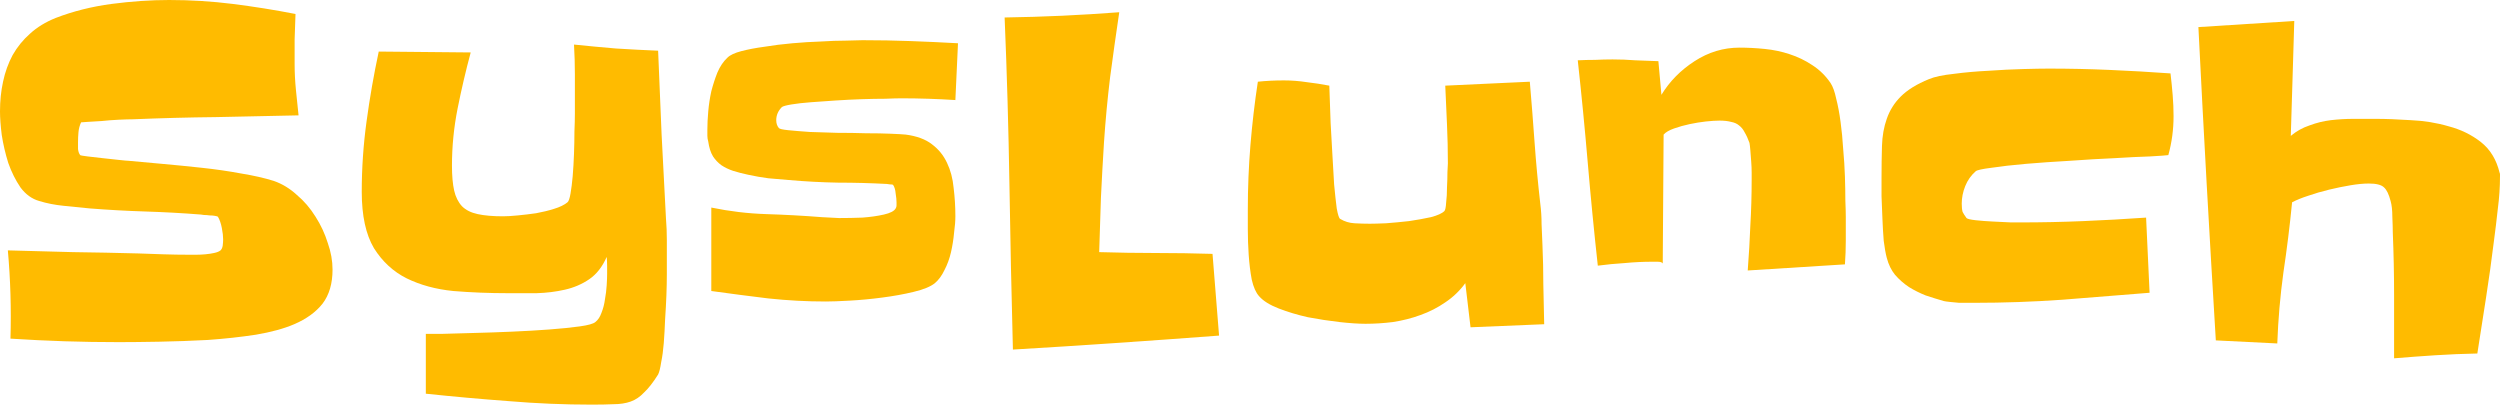 <svg width="173" height="28" viewBox="0 0 173 28" fill="none" xmlns="http://www.w3.org/2000/svg">
<path d="M23.012 18.657C23.012 19.624 22.781 20.41 22.319 21.015C21.856 21.6 21.203 22.073 20.358 22.436C19.654 22.739 18.77 22.981 17.704 23.162C16.639 23.323 15.533 23.444 14.386 23.525C13.24 23.585 12.114 23.626 11.008 23.646C9.903 23.666 8.978 23.676 8.234 23.676C6.967 23.676 5.71 23.656 4.464 23.616C3.237 23.575 1.991 23.515 0.724 23.434C0.784 21.378 0.724 19.342 0.543 17.326C2.051 17.366 3.549 17.407 5.037 17.447C6.545 17.467 8.053 17.497 9.561 17.538C10.144 17.558 10.727 17.578 11.31 17.598C11.913 17.618 12.517 17.628 13.12 17.628C13.22 17.628 13.371 17.628 13.572 17.628C13.773 17.628 13.984 17.618 14.206 17.598C14.427 17.578 14.628 17.548 14.809 17.508C15.01 17.467 15.161 17.407 15.261 17.326C15.342 17.245 15.392 17.135 15.412 16.994C15.432 16.832 15.442 16.691 15.442 16.57C15.442 16.349 15.412 16.086 15.352 15.784C15.291 15.461 15.201 15.199 15.08 14.998C15.06 14.978 14.99 14.957 14.869 14.937C14.768 14.917 14.648 14.907 14.507 14.907C14.366 14.887 14.236 14.877 14.115 14.877C13.994 14.857 13.924 14.847 13.904 14.847C12.617 14.746 11.33 14.675 10.043 14.635C8.777 14.595 7.5 14.524 6.213 14.423C5.63 14.363 5.027 14.302 4.403 14.242C3.8 14.181 3.237 14.071 2.714 13.909C2.212 13.768 1.779 13.456 1.418 12.972C1.076 12.468 0.794 11.903 0.573 11.279C0.372 10.633 0.221 9.988 0.121 9.343C0.04 8.698 0 8.154 0 7.711C0 6.985 0.07 6.3 0.211 5.654C0.352 4.989 0.573 4.374 0.875 3.81C1.196 3.245 1.599 2.752 2.081 2.328C2.564 1.885 3.157 1.522 3.861 1.24C5.067 0.776 6.354 0.454 7.721 0.272C9.108 0.091 10.435 0 11.702 0C13.19 0 14.658 0.091 16.106 0.272C17.553 0.454 19.001 0.685 20.449 0.968C20.429 1.552 20.409 2.137 20.388 2.721C20.388 3.286 20.388 3.86 20.388 4.445C20.388 5.03 20.419 5.624 20.479 6.229C20.539 6.814 20.599 7.398 20.66 7.983C18.75 8.023 16.84 8.063 14.929 8.104C13.039 8.124 11.129 8.174 9.199 8.255C8.958 8.255 8.626 8.265 8.204 8.285C7.801 8.305 7.409 8.335 7.027 8.376C6.645 8.396 6.314 8.416 6.032 8.436C5.751 8.456 5.61 8.467 5.61 8.467C5.509 8.688 5.449 8.92 5.429 9.162C5.409 9.384 5.399 9.616 5.399 9.857C5.399 9.978 5.399 10.13 5.399 10.311C5.419 10.492 5.469 10.633 5.55 10.734C5.57 10.755 5.741 10.785 6.062 10.825C6.384 10.865 6.736 10.906 7.118 10.946C7.52 10.986 7.892 11.027 8.234 11.067C8.596 11.107 8.817 11.127 8.897 11.127C9.561 11.188 10.335 11.258 11.22 11.339C12.124 11.42 13.039 11.51 13.964 11.611C14.909 11.712 15.814 11.843 16.679 12.004C17.543 12.145 18.297 12.317 18.941 12.518C19.524 12.72 20.057 13.043 20.539 13.486C21.042 13.909 21.474 14.413 21.836 14.998C22.198 15.562 22.48 16.167 22.681 16.812C22.902 17.437 23.012 18.052 23.012 18.657Z" fill="#FFBB00"/>
<path d="M46.145 18.022C46.145 18.243 46.145 18.566 46.145 18.989C46.145 19.413 46.135 19.896 46.115 20.441C46.095 20.965 46.065 21.519 46.025 22.104C46.005 22.668 45.974 23.212 45.934 23.736C45.894 24.241 45.834 24.684 45.753 25.067C45.693 25.47 45.623 25.752 45.542 25.914C45.2 26.458 44.879 26.871 44.577 27.153C44.296 27.456 43.984 27.667 43.642 27.788C43.3 27.909 42.908 27.97 42.466 27.97C42.044 27.99 41.541 28 40.958 28C39.028 28 37.107 27.919 35.197 27.758C33.287 27.617 31.377 27.446 29.467 27.244V23.102C29.648 23.102 30.04 23.102 30.643 23.102C31.266 23.081 31.99 23.061 32.815 23.041C33.639 23.021 34.514 22.991 35.438 22.95C36.363 22.91 37.228 22.86 38.032 22.799C38.837 22.739 39.53 22.668 40.113 22.587C40.696 22.507 41.058 22.406 41.199 22.285C41.38 22.144 41.521 21.932 41.621 21.65C41.742 21.348 41.822 21.035 41.863 20.713C41.923 20.39 41.963 20.068 41.983 19.745C42.003 19.423 42.013 19.16 42.013 18.959C42.013 18.757 42.013 18.566 42.013 18.384C42.013 18.203 42.003 18.001 41.983 17.78C41.682 18.465 41.279 18.979 40.777 19.322C40.274 19.665 39.711 19.906 39.088 20.047C38.465 20.189 37.811 20.269 37.127 20.289C36.444 20.289 35.79 20.289 35.167 20.289C33.86 20.289 32.593 20.239 31.367 20.138C30.16 20.017 29.085 19.725 28.14 19.261C27.215 18.798 26.461 18.102 25.878 17.175C25.315 16.227 25.033 14.927 25.033 13.274C25.033 11.642 25.144 10.019 25.365 8.406C25.586 6.773 25.868 5.161 26.209 3.568L32.573 3.629C32.231 4.898 31.93 6.189 31.668 7.499C31.407 8.809 31.276 10.13 31.276 11.46C31.276 12.166 31.327 12.74 31.427 13.184C31.528 13.627 31.709 13.99 31.97 14.272C32.231 14.534 32.593 14.716 33.056 14.816C33.518 14.917 34.101 14.968 34.805 14.968C35.087 14.968 35.428 14.947 35.831 14.907C36.253 14.867 36.675 14.816 37.097 14.756C37.54 14.675 37.952 14.575 38.334 14.454C38.736 14.333 39.048 14.181 39.269 14C39.349 13.94 39.42 13.738 39.48 13.395C39.54 13.053 39.59 12.649 39.631 12.186C39.671 11.702 39.701 11.188 39.721 10.644C39.741 10.099 39.751 9.585 39.751 9.102C39.772 8.618 39.782 8.204 39.782 7.862C39.782 7.499 39.782 7.267 39.782 7.166C39.782 6.481 39.782 5.806 39.782 5.14C39.782 4.455 39.761 3.77 39.721 3.084C40.706 3.185 41.672 3.276 42.617 3.356C43.582 3.417 44.557 3.467 45.542 3.508C45.623 5.463 45.703 7.398 45.783 9.313C45.884 11.228 45.984 13.163 46.085 15.119C46.125 15.603 46.145 16.096 46.145 16.6C46.145 17.084 46.145 17.558 46.145 18.022Z" fill="#FFBB00"/>
<path d="M66.293 2.994L66.112 6.924C65.488 6.884 64.865 6.854 64.242 6.834C63.618 6.814 62.995 6.803 62.372 6.803C62.11 6.803 61.738 6.814 61.256 6.834C60.773 6.834 60.23 6.844 59.627 6.864C59.044 6.884 58.441 6.914 57.818 6.955C57.194 6.995 56.621 7.035 56.098 7.076C55.575 7.116 55.133 7.166 54.771 7.227C54.409 7.287 54.188 7.348 54.108 7.408C53.846 7.67 53.716 7.973 53.716 8.315C53.716 8.537 53.776 8.719 53.897 8.86C53.937 8.92 54.158 8.97 54.56 9.011C54.962 9.051 55.455 9.091 56.038 9.132C56.621 9.152 57.255 9.172 57.938 9.192C58.642 9.192 59.305 9.202 59.929 9.222C60.572 9.222 61.135 9.233 61.618 9.253C62.12 9.273 62.472 9.293 62.673 9.313C63.437 9.414 64.041 9.636 64.483 9.978C64.945 10.321 65.297 10.755 65.538 11.279C65.78 11.783 65.931 12.357 65.991 13.002C66.071 13.647 66.112 14.302 66.112 14.968C66.112 15.29 66.081 15.673 66.021 16.117C65.981 16.56 65.91 17.004 65.81 17.447C65.709 17.891 65.559 18.304 65.358 18.687C65.177 19.07 64.955 19.372 64.694 19.594C64.392 19.836 63.9 20.037 63.216 20.199C62.553 20.36 61.829 20.491 61.045 20.592C60.281 20.693 59.537 20.763 58.813 20.803C58.089 20.844 57.536 20.864 57.154 20.864C55.827 20.864 54.5 20.793 53.173 20.652C51.846 20.491 50.529 20.32 49.222 20.138V14.363C50.489 14.625 51.755 14.776 53.022 14.816C54.309 14.857 55.596 14.927 56.883 15.028C57.144 15.048 57.536 15.068 58.059 15.089C58.602 15.089 59.145 15.079 59.687 15.058C60.23 15.018 60.723 14.947 61.165 14.847C61.608 14.746 61.879 14.605 61.98 14.423C62.02 14.363 62.04 14.292 62.04 14.212C62.04 14.131 62.04 14.06 62.04 14C62.04 13.839 62.02 13.637 61.98 13.395C61.959 13.133 61.899 12.932 61.799 12.79C61.779 12.77 61.708 12.76 61.587 12.76C61.467 12.74 61.397 12.73 61.376 12.73C60.25 12.669 59.124 12.639 57.998 12.639C56.872 12.619 55.736 12.559 54.59 12.458C54.128 12.418 53.655 12.377 53.173 12.337C52.71 12.277 52.248 12.196 51.785 12.095C51.403 12.014 51.051 11.924 50.73 11.823C50.428 11.722 50.157 11.591 49.915 11.43C49.694 11.268 49.503 11.067 49.342 10.825C49.181 10.563 49.071 10.22 49.011 9.797C48.97 9.656 48.95 9.525 48.95 9.404C48.95 9.263 48.95 9.112 48.95 8.95C48.95 8.587 48.97 8.174 49.011 7.711C49.051 7.247 49.121 6.783 49.222 6.32C49.342 5.856 49.483 5.423 49.644 5.019C49.825 4.596 50.056 4.253 50.338 3.991C50.519 3.81 50.84 3.659 51.303 3.538C51.765 3.417 52.298 3.316 52.901 3.235C53.505 3.135 54.148 3.054 54.832 2.994C55.515 2.933 56.169 2.893 56.792 2.873C57.435 2.832 58.008 2.812 58.511 2.812C59.034 2.792 59.426 2.782 59.687 2.782C60.813 2.782 61.919 2.802 63.005 2.842C64.111 2.883 65.207 2.933 66.293 2.994Z" fill="#FFBB00"/>
<path d="M84.359 23.223C81.966 23.404 79.583 23.575 77.211 23.736C74.858 23.898 72.486 24.049 70.093 24.19C69.992 20.34 69.912 16.52 69.852 12.73C69.791 8.92 69.681 5.08 69.52 1.21C70.867 1.189 72.194 1.149 73.501 1.089C74.808 1.028 76.125 0.947 77.452 0.847C77.231 2.338 77.02 3.84 76.819 5.352C76.638 6.844 76.497 8.346 76.396 9.857C76.316 11.127 76.246 12.397 76.185 13.667C76.145 14.917 76.105 16.177 76.064 17.447C77.392 17.487 78.698 17.508 79.985 17.508C81.292 17.508 82.599 17.528 83.906 17.568L84.359 23.223Z" fill="#FFBB00"/>
<path d="M106.858 22.436L101.761 22.648L101.399 19.594C101.017 20.118 100.555 20.562 100.012 20.924C99.489 21.287 98.916 21.58 98.293 21.801C97.689 22.023 97.056 22.184 96.393 22.285C95.749 22.366 95.116 22.406 94.493 22.406C94.01 22.406 93.407 22.366 92.683 22.285C91.979 22.204 91.255 22.094 90.511 21.953C89.787 21.791 89.114 21.59 88.491 21.348C87.867 21.106 87.415 20.824 87.133 20.501C86.912 20.259 86.741 19.876 86.621 19.352C86.52 18.808 86.45 18.233 86.409 17.628C86.369 17.024 86.349 16.439 86.349 15.875C86.349 15.31 86.349 14.857 86.349 14.514C86.349 13.002 86.409 11.51 86.53 10.039C86.651 8.567 86.822 7.106 87.043 5.654C87.606 5.594 88.209 5.564 88.853 5.564C89.375 5.564 89.898 5.604 90.421 5.685C90.944 5.745 91.466 5.826 91.989 5.927C91.989 6.027 91.999 6.32 92.019 6.803C92.04 7.287 92.06 7.862 92.08 8.527C92.12 9.192 92.16 9.908 92.2 10.674C92.24 11.42 92.281 12.115 92.321 12.76C92.381 13.405 92.442 13.96 92.502 14.423C92.582 14.867 92.663 15.109 92.743 15.149C93.045 15.331 93.377 15.431 93.739 15.451C94.1 15.472 94.452 15.482 94.794 15.482C95.035 15.482 95.407 15.472 95.91 15.451C96.433 15.411 96.966 15.361 97.508 15.3C98.051 15.22 98.554 15.129 99.017 15.028C99.479 14.907 99.791 14.766 99.951 14.605C100.012 14.544 100.052 14.353 100.072 14.03C100.112 13.708 100.132 13.355 100.132 12.972C100.153 12.589 100.163 12.236 100.163 11.914C100.183 11.571 100.193 11.369 100.193 11.309C100.193 10.402 100.173 9.505 100.132 8.618C100.092 7.731 100.052 6.834 100.012 5.927L105.863 5.654C105.984 7.066 106.094 8.477 106.195 9.888C106.295 11.279 106.426 12.68 106.587 14.091C106.647 14.554 106.677 15.028 106.677 15.512C106.697 15.996 106.718 16.48 106.738 16.963C106.778 17.87 106.798 18.777 106.798 19.685C106.818 20.592 106.838 21.509 106.858 22.436Z" fill="#FFBB00"/>
<path d="M127.729 14.998C127.729 15.542 127.729 16.096 127.729 16.661C127.729 17.205 127.709 17.75 127.669 18.294L120.943 18.717C121.024 17.669 121.084 16.631 121.124 15.603C121.184 14.575 121.215 13.526 121.215 12.458C121.215 12.357 121.215 12.186 121.215 11.944C121.215 11.702 121.205 11.45 121.184 11.188C121.164 10.906 121.144 10.644 121.124 10.402C121.104 10.16 121.084 9.988 121.064 9.888C120.963 9.605 120.853 9.364 120.732 9.162C120.632 8.96 120.501 8.799 120.34 8.678C120.199 8.557 120.018 8.477 119.797 8.436C119.576 8.376 119.304 8.346 118.983 8.346C118.741 8.346 118.43 8.366 118.048 8.406C117.686 8.446 117.314 8.507 116.932 8.587C116.55 8.668 116.188 8.769 115.846 8.89C115.504 9.011 115.263 9.152 115.122 9.313L115.062 18.233C115.022 18.153 114.901 18.112 114.7 18.112C114.519 18.112 114.388 18.112 114.308 18.112C113.705 18.112 113.081 18.142 112.438 18.203C111.795 18.243 111.171 18.304 110.568 18.384C110.307 16.006 110.075 13.637 109.874 11.279C109.673 8.92 109.442 6.551 109.181 4.173C109.583 4.153 109.985 4.143 110.387 4.143C110.789 4.122 111.191 4.112 111.593 4.112C112.116 4.112 112.639 4.132 113.162 4.173C113.705 4.193 114.238 4.213 114.76 4.233L114.971 6.562C115.534 5.634 116.298 4.858 117.264 4.233C118.229 3.608 119.264 3.296 120.37 3.296C120.933 3.296 121.516 3.326 122.119 3.387C122.723 3.447 123.296 3.568 123.839 3.749C124.402 3.931 124.924 4.183 125.407 4.505C125.91 4.828 126.332 5.241 126.674 5.745C126.834 5.987 126.965 6.35 127.066 6.834C127.186 7.297 127.287 7.832 127.367 8.436C127.448 9.021 127.508 9.646 127.548 10.311C127.609 10.976 127.649 11.611 127.669 12.216C127.689 12.821 127.699 13.375 127.699 13.879C127.719 14.363 127.729 14.736 127.729 14.998Z" fill="#FFBB00"/>
<path d="M150.41 8.043C150.41 8.97 150.289 9.868 150.048 10.734C149.907 10.755 149.485 10.785 148.781 10.825C148.098 10.845 147.273 10.886 146.308 10.946C145.363 10.986 144.338 11.047 143.232 11.127C142.146 11.188 141.131 11.258 140.185 11.339C139.261 11.42 138.466 11.51 137.803 11.611C137.159 11.692 136.797 11.773 136.717 11.853C136.395 12.135 136.154 12.478 135.993 12.881C135.832 13.284 135.752 13.688 135.752 14.091C135.752 14.333 135.772 14.524 135.812 14.665C135.873 14.786 135.963 14.927 136.084 15.089C136.144 15.149 136.355 15.199 136.717 15.24C137.079 15.28 137.481 15.31 137.923 15.331C138.366 15.351 138.778 15.371 139.16 15.391C139.542 15.391 139.763 15.391 139.824 15.391C141.271 15.391 142.719 15.361 144.167 15.3C145.614 15.24 147.062 15.159 148.51 15.058L148.751 20.259C146.74 20.42 144.72 20.582 142.689 20.743C140.678 20.884 138.657 20.955 136.627 20.955C136.526 20.955 136.375 20.955 136.174 20.955C135.993 20.955 135.792 20.955 135.571 20.955C135.35 20.934 135.139 20.914 134.938 20.894C134.737 20.874 134.596 20.854 134.515 20.834C134.093 20.713 133.671 20.582 133.249 20.441C132.846 20.279 132.464 20.088 132.103 19.866C131.741 19.624 131.419 19.342 131.137 19.019C130.876 18.697 130.685 18.304 130.564 17.84C130.484 17.538 130.414 17.145 130.353 16.661C130.313 16.157 130.283 15.643 130.263 15.119C130.243 14.595 130.223 14.081 130.202 13.577C130.202 13.073 130.202 12.649 130.202 12.307C130.202 11.521 130.212 10.785 130.233 10.099C130.253 9.414 130.363 8.789 130.564 8.225C130.765 7.64 131.087 7.126 131.529 6.683C131.992 6.219 132.645 5.816 133.49 5.473C133.872 5.312 134.445 5.191 135.209 5.11C135.973 5.009 136.767 4.939 137.592 4.898C138.436 4.838 139.24 4.798 140.005 4.778C140.769 4.757 141.362 4.747 141.784 4.747C143.191 4.747 144.589 4.778 145.976 4.838C147.384 4.898 148.791 4.979 150.199 5.08C150.259 5.584 150.309 6.088 150.35 6.592C150.39 7.076 150.41 7.559 150.41 8.043Z" fill="#FFBB00"/>
<path d="M173 12.186C173 12.932 172.95 13.688 172.849 14.454C172.769 15.199 172.678 15.945 172.578 16.691C172.417 18.001 172.236 19.302 172.035 20.592C171.834 21.862 171.633 23.152 171.432 24.462C170.446 24.482 169.481 24.523 168.536 24.583C167.591 24.644 166.636 24.714 165.671 24.795C165.671 23.323 165.671 21.872 165.671 20.441C165.671 18.989 165.641 17.538 165.581 16.086C165.581 15.804 165.57 15.441 165.55 14.998C165.55 14.554 165.51 14.191 165.43 13.909C165.309 13.446 165.158 13.133 164.977 12.972C164.796 12.79 164.445 12.7 163.922 12.7C163.56 12.7 163.138 12.74 162.655 12.821C162.172 12.901 161.68 13.002 161.177 13.123C160.674 13.244 160.192 13.385 159.729 13.546C159.287 13.688 158.915 13.839 158.613 14C158.453 15.633 158.252 17.256 158.01 18.868C157.789 20.481 157.648 22.114 157.588 23.767L153.335 23.555C153.114 19.927 152.903 16.318 152.702 12.73C152.501 9.122 152.31 5.503 152.129 1.875L158.764 1.451C158.724 2.782 158.684 4.112 158.644 5.443C158.603 6.753 158.563 8.073 158.523 9.404C158.905 9.081 159.337 8.839 159.82 8.678C160.302 8.497 160.795 8.376 161.298 8.315C161.821 8.255 162.343 8.225 162.866 8.225C163.389 8.225 163.892 8.225 164.374 8.225C165.098 8.225 165.912 8.255 166.817 8.315C167.742 8.356 168.617 8.497 169.441 8.739C170.286 8.96 171.03 9.323 171.673 9.827C172.316 10.331 172.749 11.037 172.97 11.944C172.99 11.984 173 12.024 173 12.065C173 12.105 173 12.145 173 12.186Z" fill="#FFBB00"/>
</svg>
